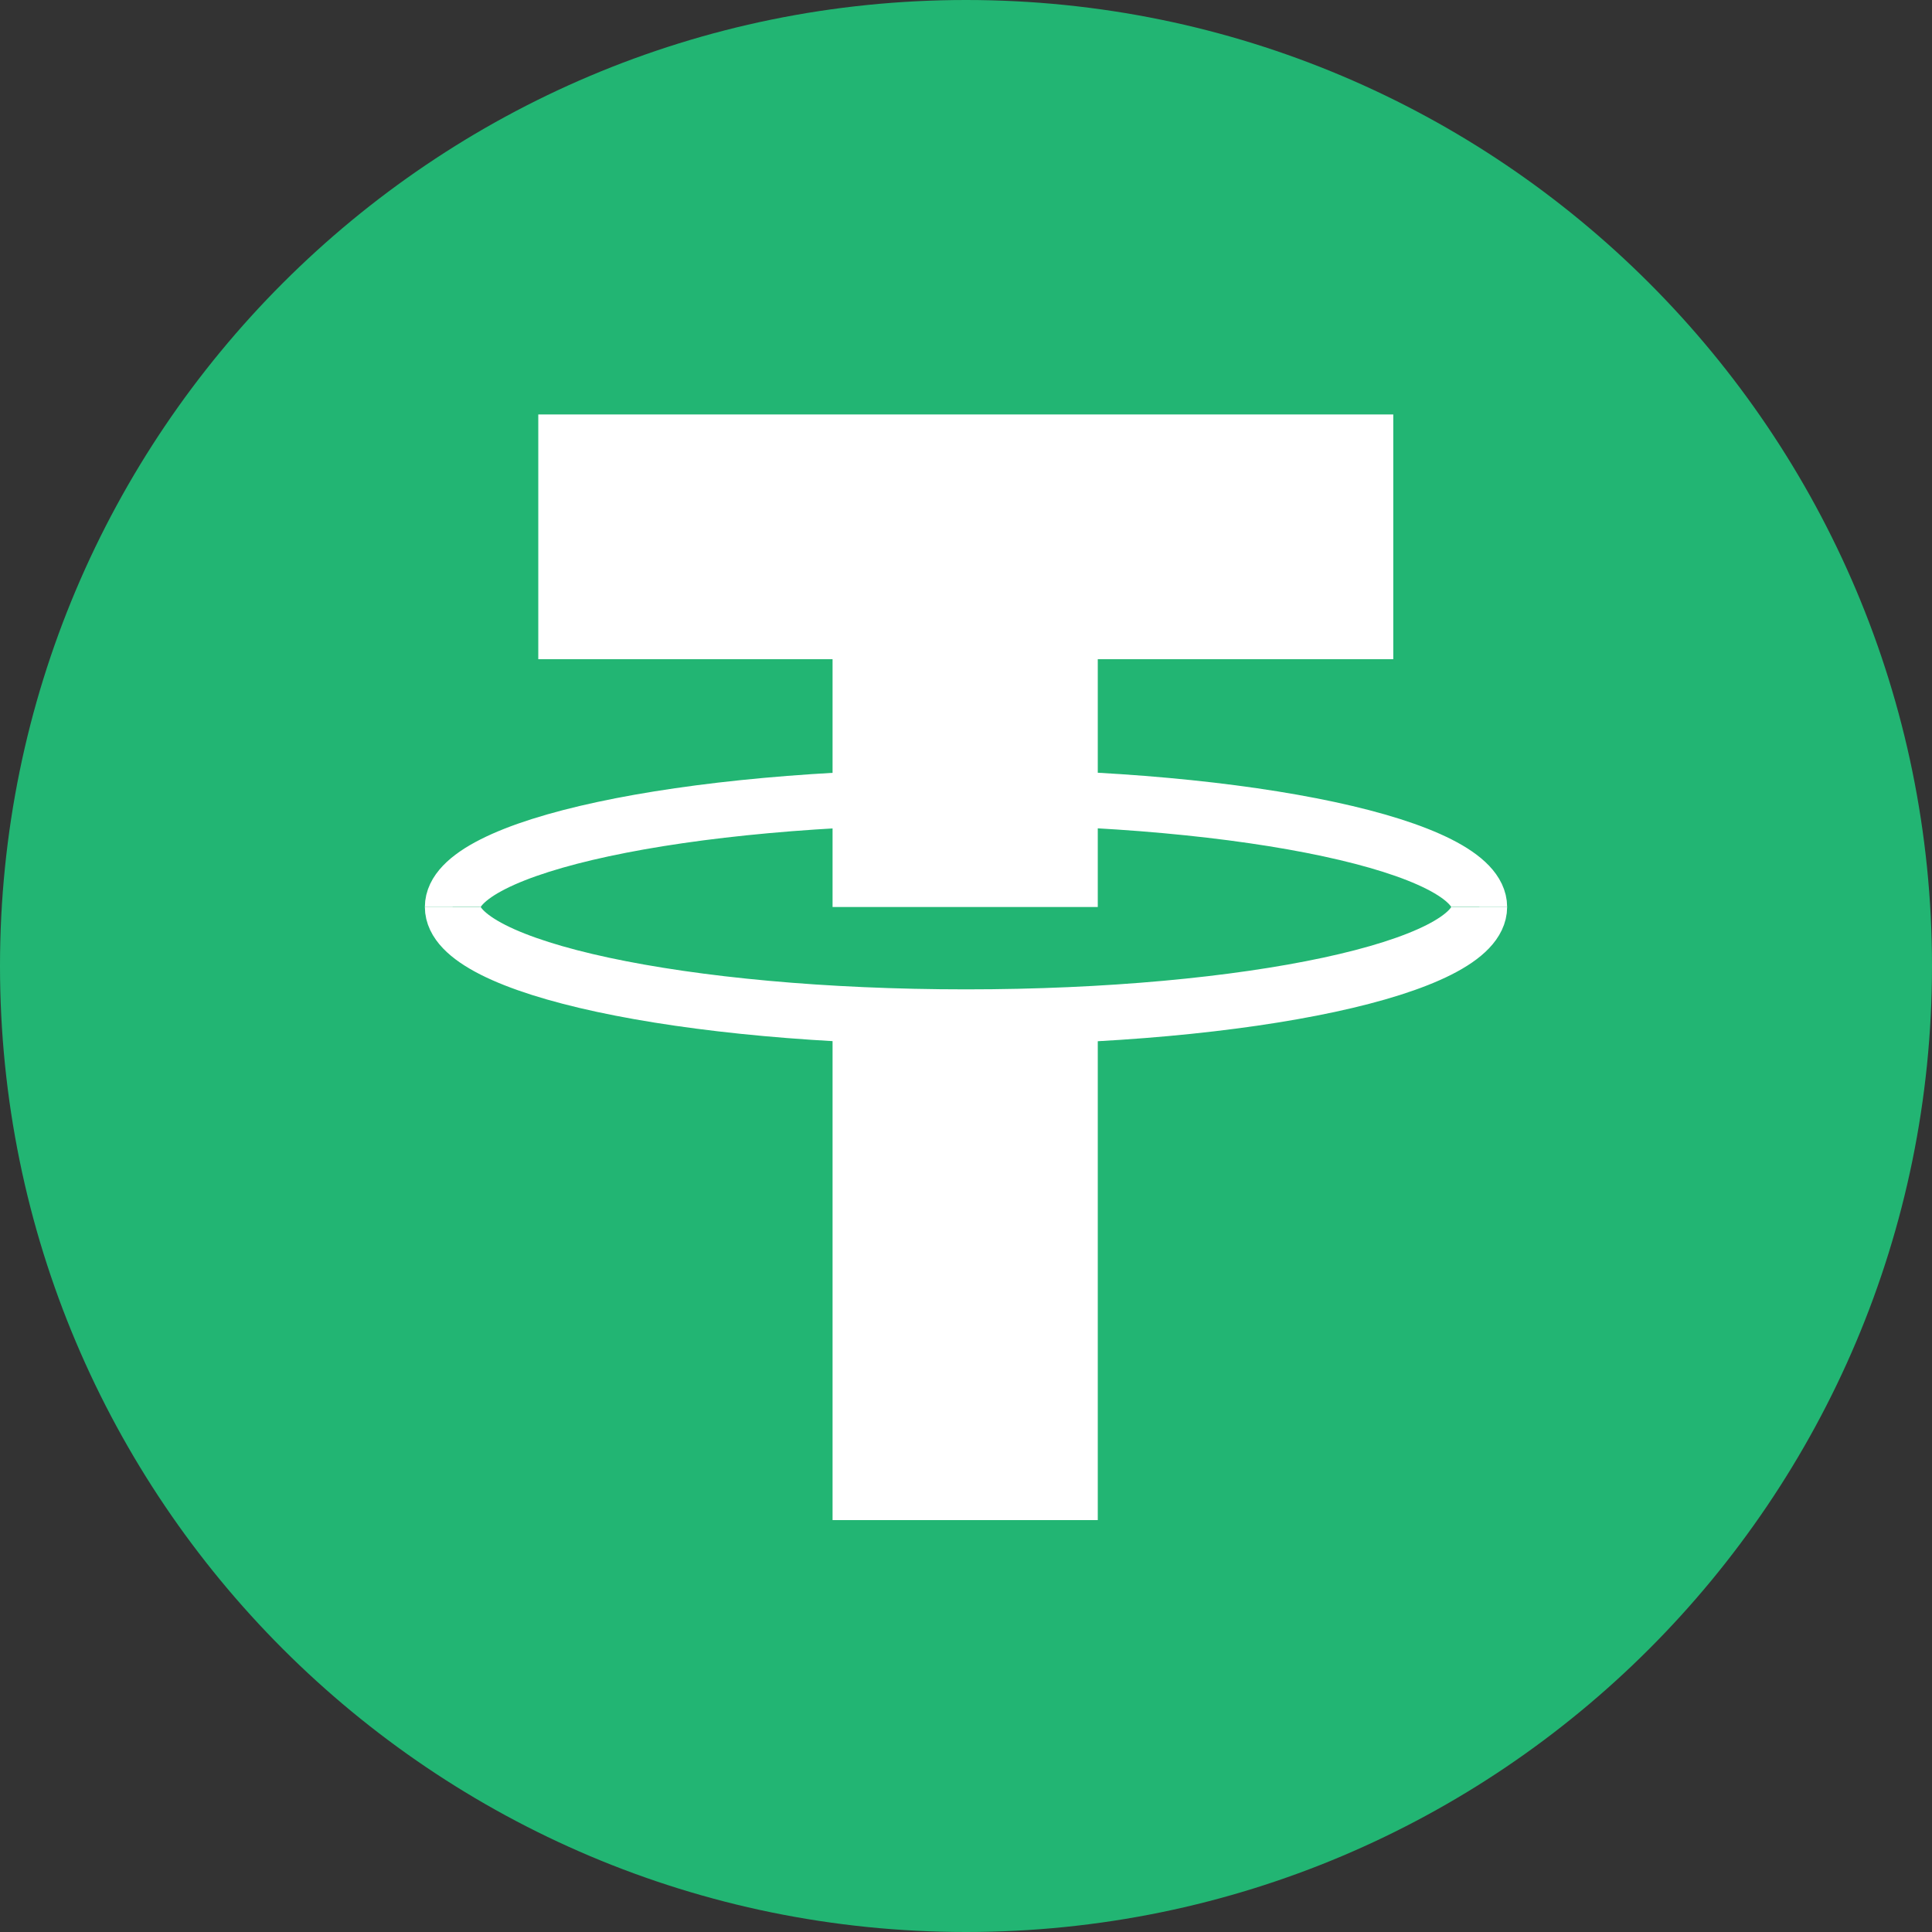 <svg width="22" height="22" viewBox="0 0 22 22" fill="none" xmlns="http://www.w3.org/2000/svg">
<rect x="0" y="0" width="22" height="22" fill="#333333" stroke="none"/>
<path d="M11 22C17.075 22 22 17.075 22 11C22 4.925 17.075 0 11 0C4.925 0 0 4.925 0 11C0 17.075 4.925 22 11 22Z" fill="#22B573"/>
<path d="M5.154 10.328C5.154 9.637 7.772 9.074 11 9.074C14.228 9.074 16.846 9.637 16.846 10.328" fill="#22B573"/>
<path d="M5.154 10.328C5.154 9.637 7.772 9.074 11 9.074C14.228 9.074 16.846 9.637 16.846 10.328" stroke="white" stroke-width="0.632" stroke-miterlimit="10"/>
<path d="M10.271 6.716H6.92V5.51H15.075V6.716H11.71V16.519H10.271V6.716Z" fill="white" stroke="white" stroke-width="1.581" stroke-miterlimit="10"/>
<path d="M16.846 10.328C16.846 11.019 14.228 11.582 11 11.582C7.772 11.582 5.154 11.019 5.154 10.328" fill="#22B573"/>
<path d="M16.846 10.328C16.846 11.019 14.228 11.582 11 11.582C7.772 11.582 5.154 11.019 5.154 10.328" stroke="white" stroke-width="0.632" stroke-miterlimit="10"/>
</svg>
